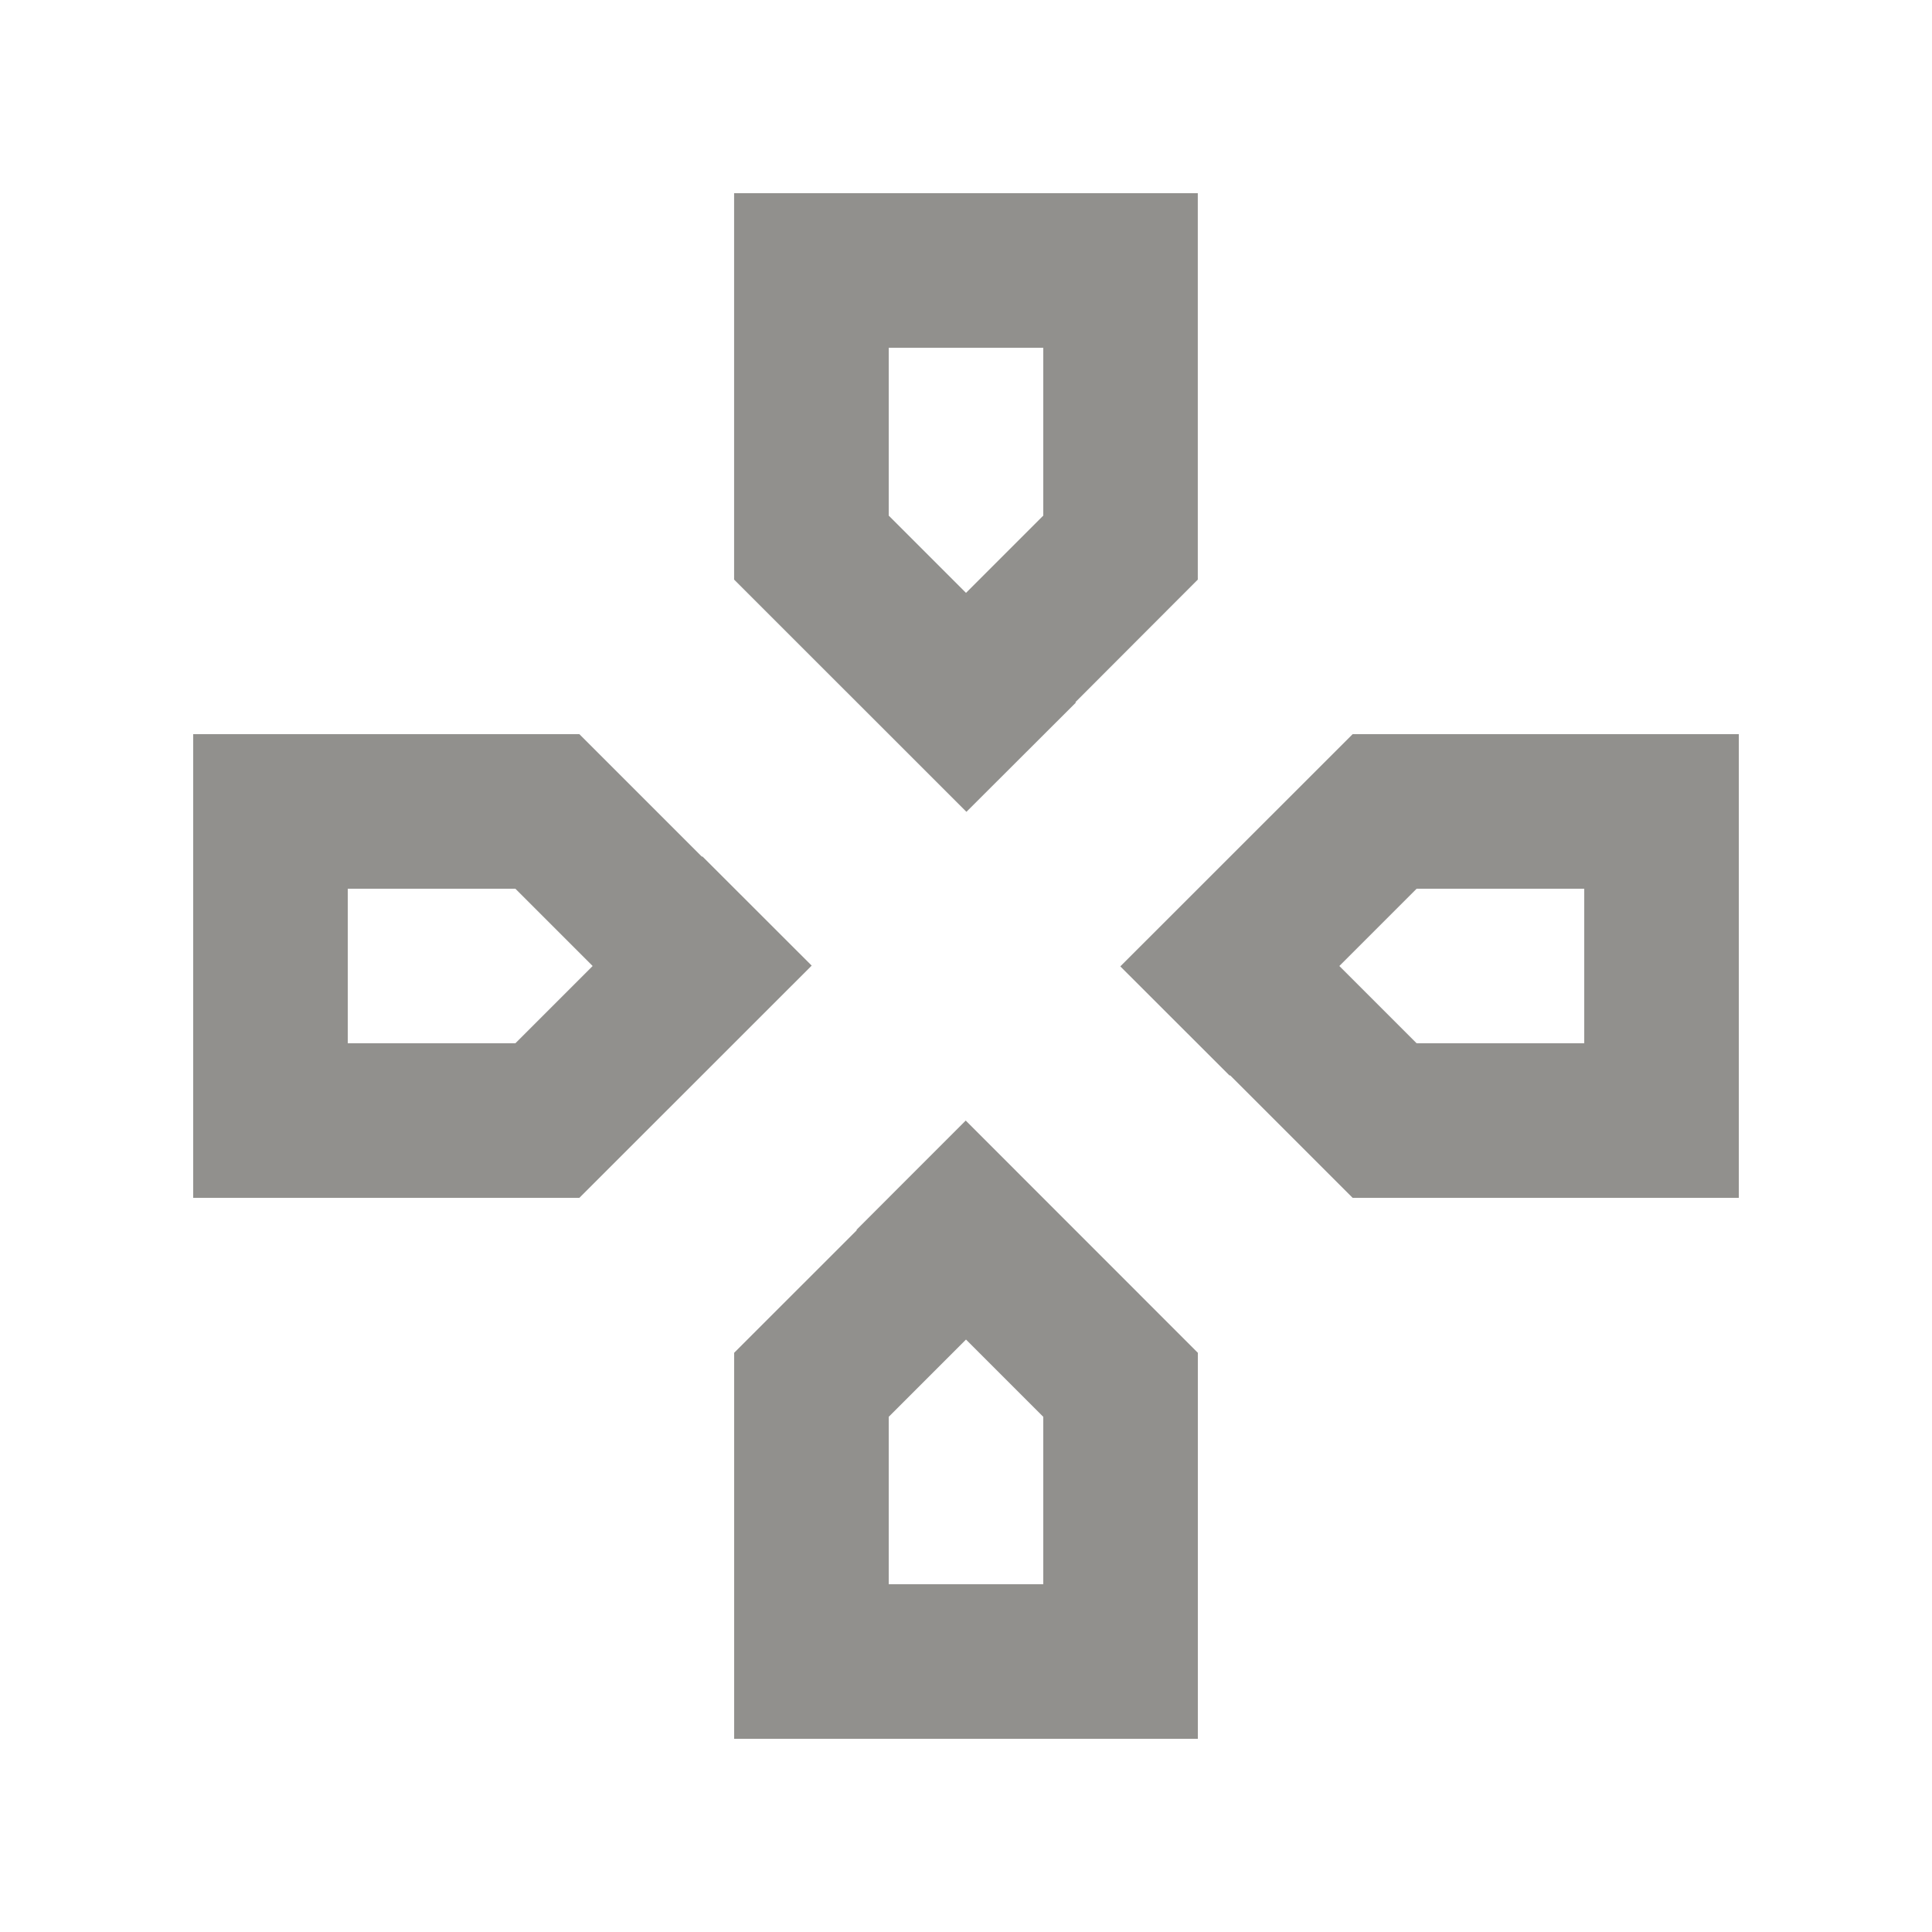 <!-- Generated by IcoMoon.io -->
<svg version="1.1" xmlns="http://www.w3.org/2000/svg" width="40" height="40" viewBox="0 0 40 40">
<title>mp-game_controller-1</title>
<path fill="#91908d" d="M10.67 21.6h-3.47v-3.2h3.47l1.6 1.6-1.6 1.6zM14.541 17.73l-0.008 0.008-2.538-2.538h-7.995v9.6h7.995l4.81-4.808-2.264-2.262zM32.8 21.6h-3.47l-1.6-1.6 1.6-1.6h3.47v3.2zM32.805 15.2h-4.8l-4.81 4.808 2.264 2.262 0.008-0.008 2.538 2.538h7.995v-9.6h-3.195zM21.6 29.334v3.466h-3.2v-3.466l1.6-1.6 1.6 1.6zM17.733 25.462l0.006 0.008-2.539 2.538v7.992h9.6v-7.992l-4.806-4.808-2.261 2.262zM18.4 10.675v-3.475h3.2v3.475l-1.6 1.6-1.6-1.6zM22.275 14.546l-0.010-0.008 2.534-2.538v-8h-9.6v8l4.81 4.808 2.266-2.262z"></path>
</svg>
